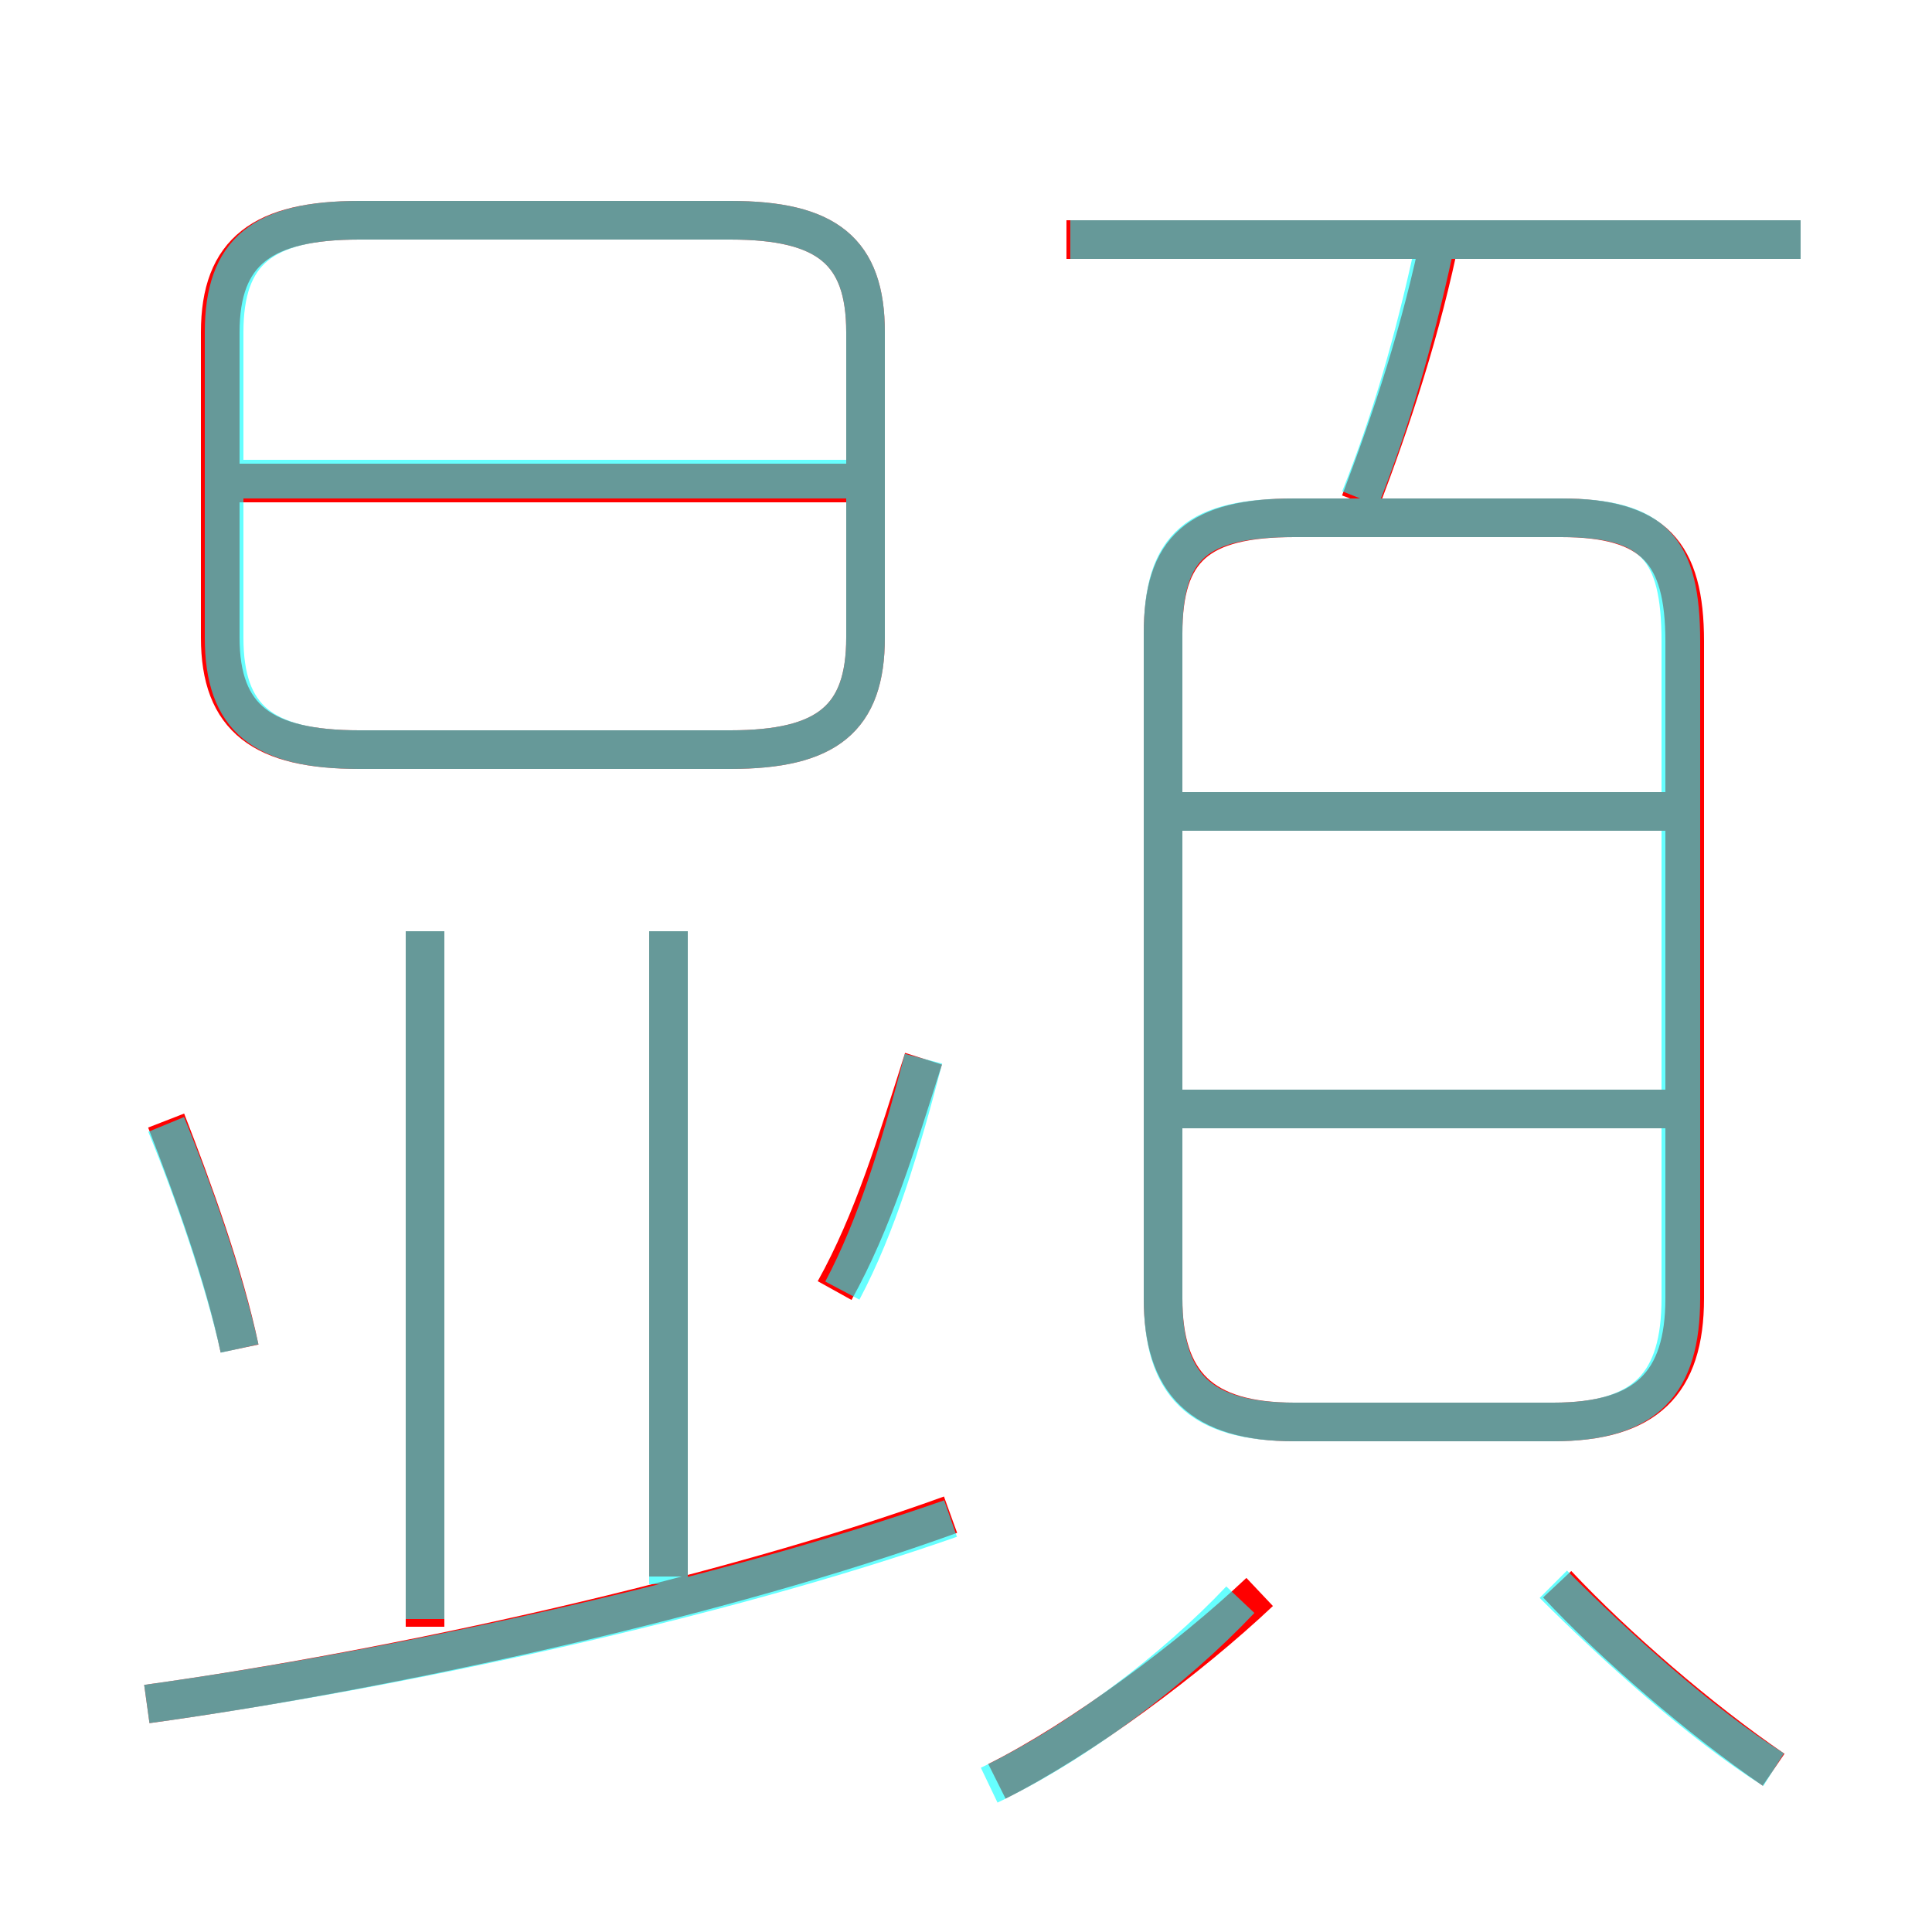 <?xml version='1.0' encoding='utf8'?>
<svg viewBox="0.0 -6.0 50.0 50.0" version="1.1" xmlns="http://www.w3.org/2000/svg">
<rect x="0.0" y="-6.0" width="50.0" height="50.0" fill="#333333" stroke="none"/>
<rect x="-1000" y="-1000" width="2000" height="2000" stroke="white" fill="white"/>
<g style="fill:none;stroke:rgba(255, 0, 0, 1);  stroke-width:1"><path d="M 33.5 -7.2 L 40.2 -7.2 C 42.6 -7.2 43.6 -8.2 43.6 -10.4 L 43.6 -27.4 C 43.6 -29.7 42.8 -30.6 40.4 -30.6 L 33.5 -30.6 C 31.0 -30.6 30.1 -29.8 30.1 -27.6 L 30.1 -10.4 C 30.1 -8.2 31.1 -7.2 33.5 -7.2 Z M 3.8 0.1 C 10.3 -0.8 18.8 -2.7 24.6 -4.8 M 6.2 -9.1 C 5.8 -11.0 5.0 -13.2 4.3 -15.0 M 11.0 -1.9 L 11.0 -19.9 M 25.8 2.1 C 28.0 1.0 30.8 -1.1 32.6 -2.8 M 17.3 -3.2 L 17.3 -19.9 M 21.6 -10.6 C 22.6 -12.4 23.2 -14.4 23.9 -16.6 M 45.9 1.8 C 44.0 0.5 41.8 -1.4 40.3 -3.0 M 9.3 -24.6 L 18.9 -24.6 C 21.4 -24.6 22.4 -25.4 22.4 -27.5 L 22.4 -35.4 C 22.4 -37.5 21.4 -38.3 18.9 -38.3 L 9.3 -38.3 C 6.8 -38.3 5.7 -37.5 5.7 -35.4 L 5.7 -27.5 C 5.7 -25.4 6.8 -24.6 9.3 -24.6 Z M 22.1 -31.5 L 6.2 -31.5 M 43.7 -15.3 L 30.1 -15.3 M 43.7 -23.0 L 30.1 -23.0 M 35.2 -31.0 C 36.0 -33.1 36.8 -35.5 37.3 -38.0 M 46.6 -37.8 L 27.6 -37.8" transform="translate(0.0 38.0)" />
</g>
<g style="fill:none;stroke:rgba(0, 255, 255, 0.6);  stroke-width:1">
<path d="M 25.6 2.2 C 27.9 1.1 30.4 -0.8 32.1 -2.6 M 3.8 0.1 C 10.3 -0.8 18.6 -2.6 24.6 -4.7 M 6.2 -9.1 C 5.8 -10.9 5.0 -13.2 4.3 -14.9 M 11.0 -2.1 L 11.0 -19.9 M 17.3 -3.0 L 17.3 -19.9 M 21.8 -10.6 C 22.7 -12.3 23.3 -14.3 23.9 -16.6 M 45.9 1.8 C 44.0 0.6 41.8 -1.4 40.2 -3.0 M 9.3 -24.6 L 18.9 -24.6 C 21.4 -24.6 22.4 -25.4 22.4 -27.5 L 22.4 -35.4 C 22.4 -37.5 21.4 -38.3 18.9 -38.3 L 9.3 -38.3 C 6.8 -38.3 5.8 -37.5 5.8 -35.4 L 5.8 -27.5 C 5.8 -25.4 6.8 -24.6 9.3 -24.6 Z M 21.9 -31.6 L 6.0 -31.6 M 33.5 -7.2 L 40.2 -7.2 C 42.6 -7.2 43.5 -8.2 43.5 -10.4 L 43.5 -27.4 C 43.5 -29.8 42.8 -30.6 40.4 -30.6 L 33.5 -30.6 C 31.0 -30.6 30.1 -29.9 30.1 -27.6 L 30.1 -10.4 C 30.1 -8.2 31.0 -7.2 33.5 -7.2 Z M 43.5 -15.3 L 30.2 -15.3 M 43.5 -23.0 L 30.2 -23.0 M 35.2 -31.1 C 36.0 -33.1 36.6 -35.2 37.1 -37.5 M 46.6 -37.8 L 27.7 -37.8" transform="translate(0.0 38.0)" />
</g>
</svg>